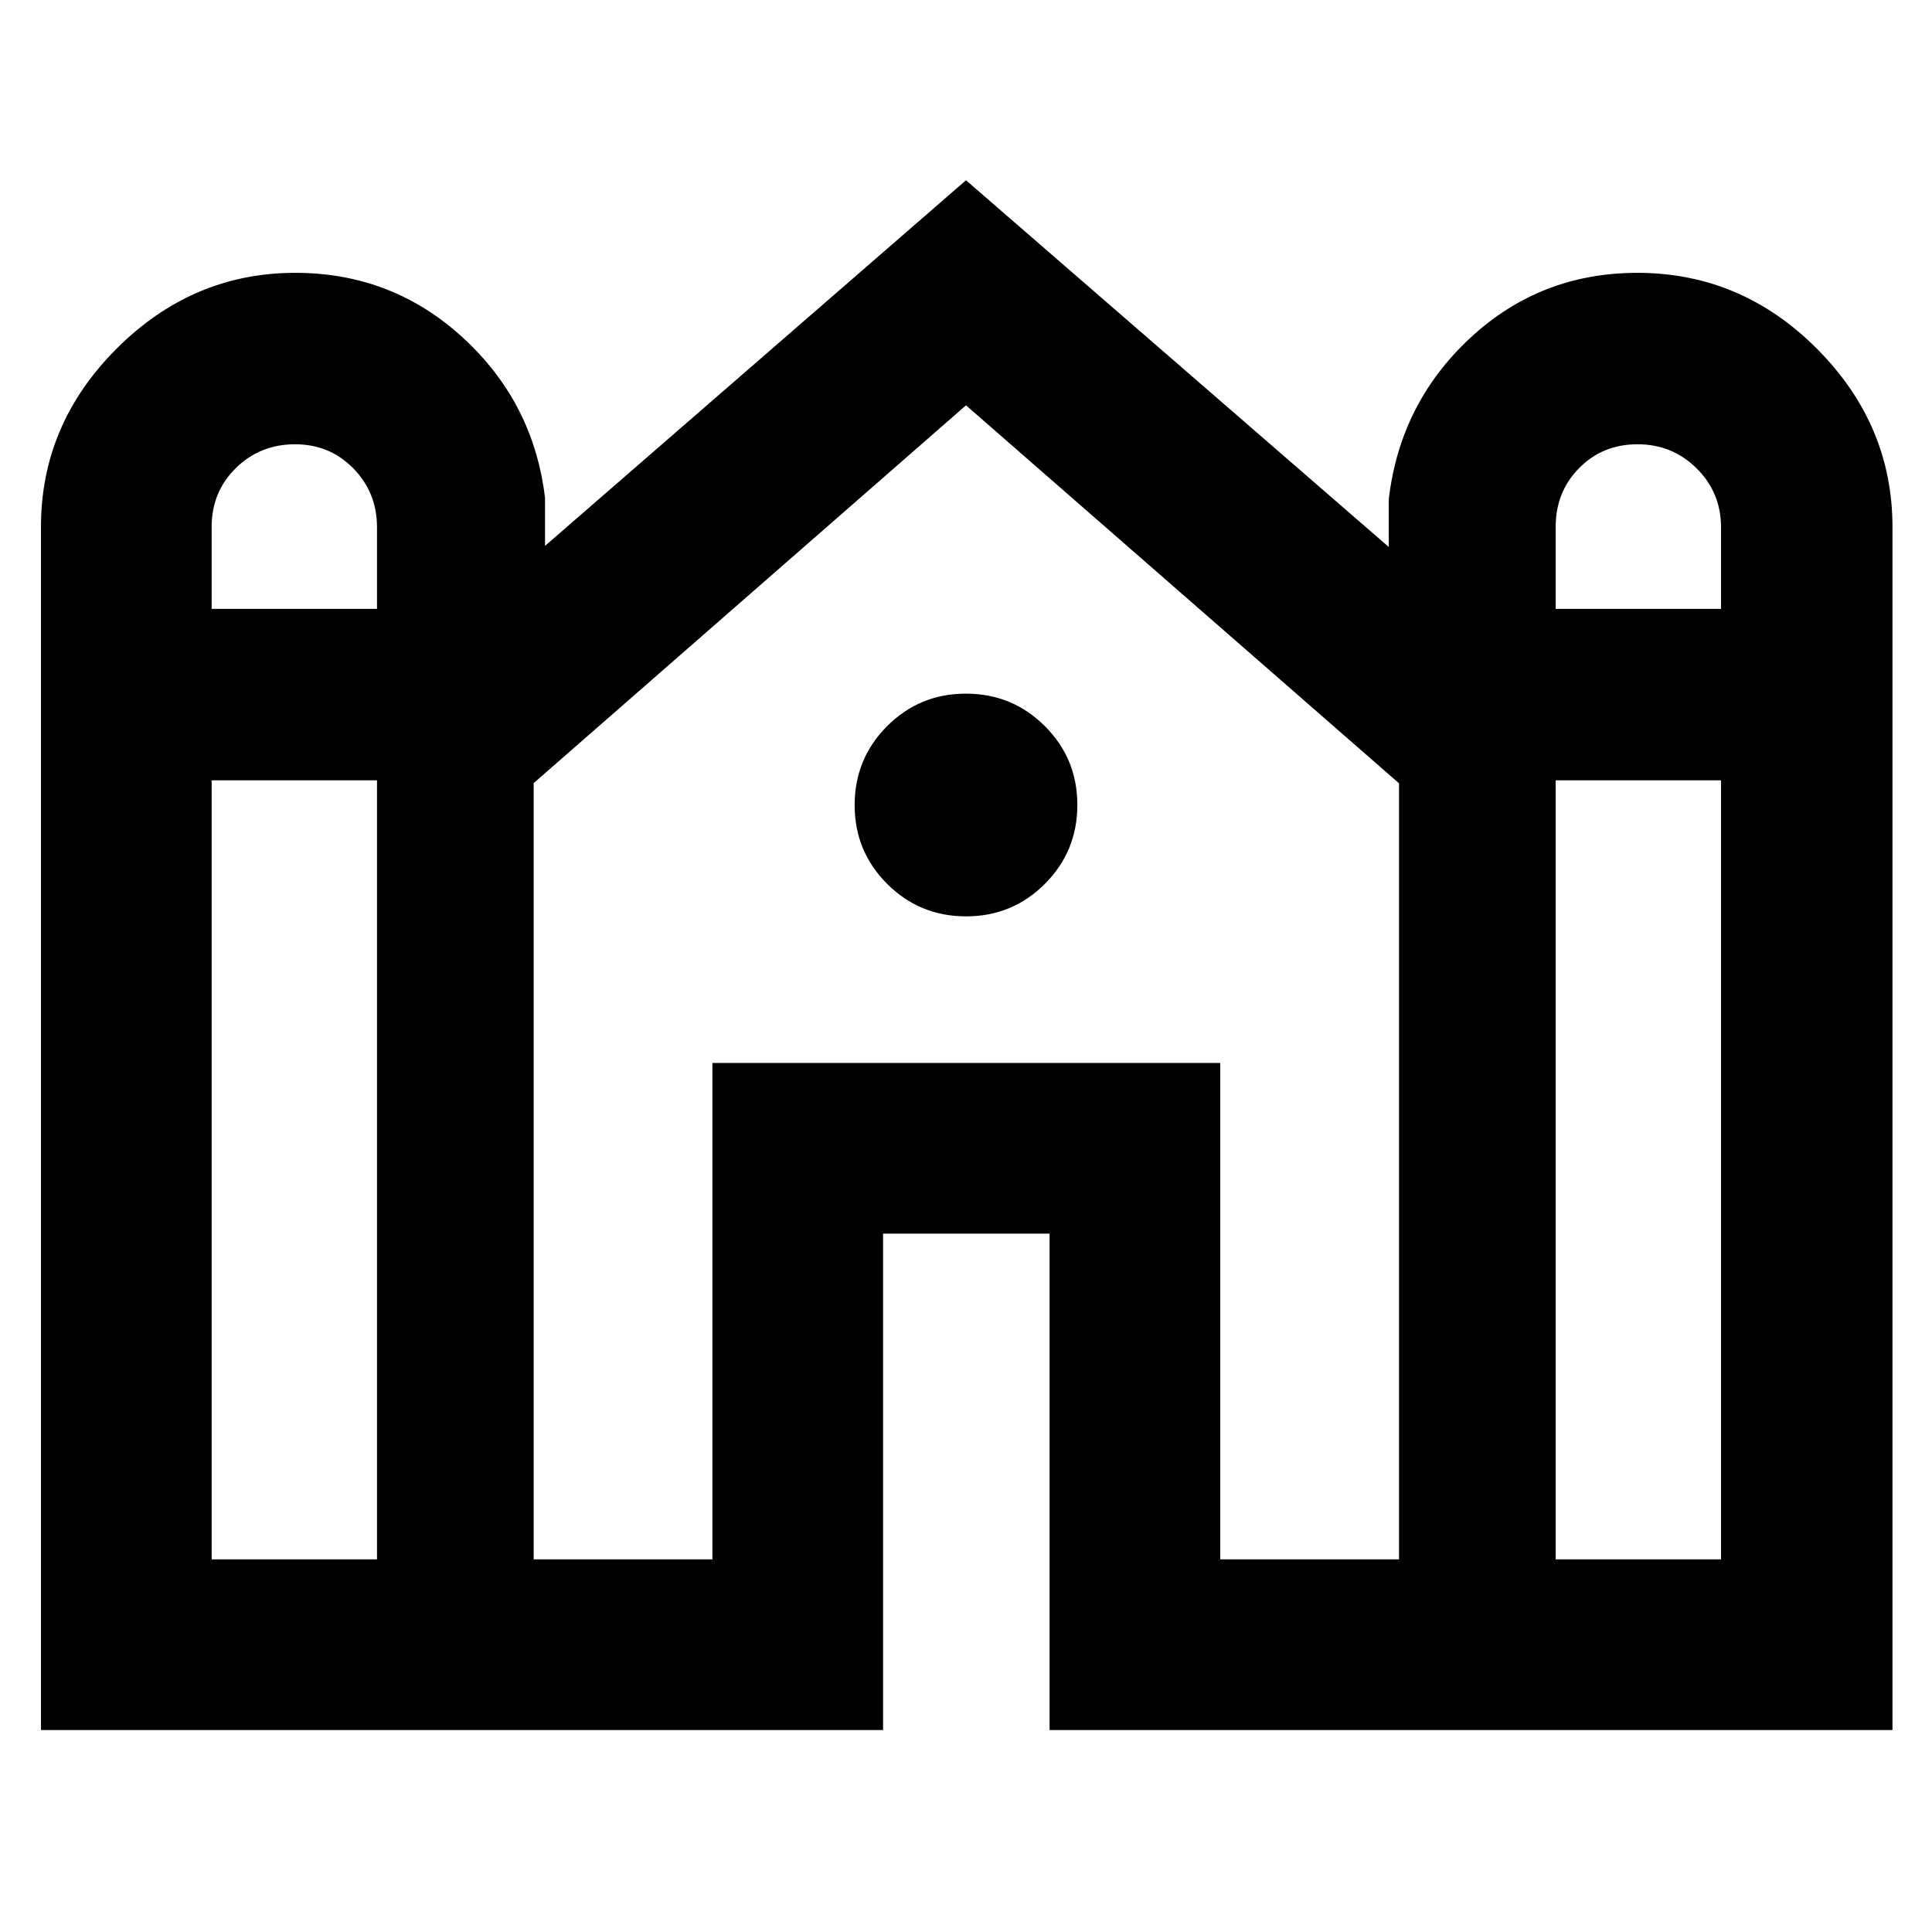 <svg xmlns="http://www.w3.org/2000/svg" height="40" viewBox="0 -960 960 960" width="40"><path d="M20.35-100.35v-597.83q0-51.03 37.65-88.64 37.66-37.61 88.7-37.61 48.21 0 83.34 32.24t40.78 79.59v23.84L480-870.43 690.08-688.2v-23.83q5.65-47.73 40.48-80.06 34.82-32.34 83.04-32.34 51.6 0 89.18 37.67 37.58 37.68 37.58 88.67v597.74H521.53v-246.67H438.8v246.67H20.35Zm752.66-557.11h82.16v-40.53q0-17.23-12.09-29.24-12.08-12.01-29.4-12.01-17.33 0-29 11.82-11.67 11.83-11.67 29.17v40.79Zm-667.84 0h82.16v-40.53q0-17.23-11.73-29.24-11.72-12.01-29.04-12.01-17.33 0-29.36 11.82-12.03 11.83-12.03 29.17v40.79Zm0 472.29h82.16v-387.1h-82.16v387.1Zm160 0h88.82v-246.66h252.35v246.66h88.83v-385.61L480-758.6 265.17-570.87v385.7Zm507.84 0h82.16v-387.1h-82.16v387.1Zm-292.97-319.5q-23.04 0-39.21-16.12-16.16-16.13-16.16-39.17 0-23.04 16.12-39.21 16.13-16.16 39.17-16.16 23.04 0 39.21 16.12 16.16 16.13 16.16 39.17 0 23.04-16.12 39.21-16.13 16.16-39.17 16.16Z"/></svg>
